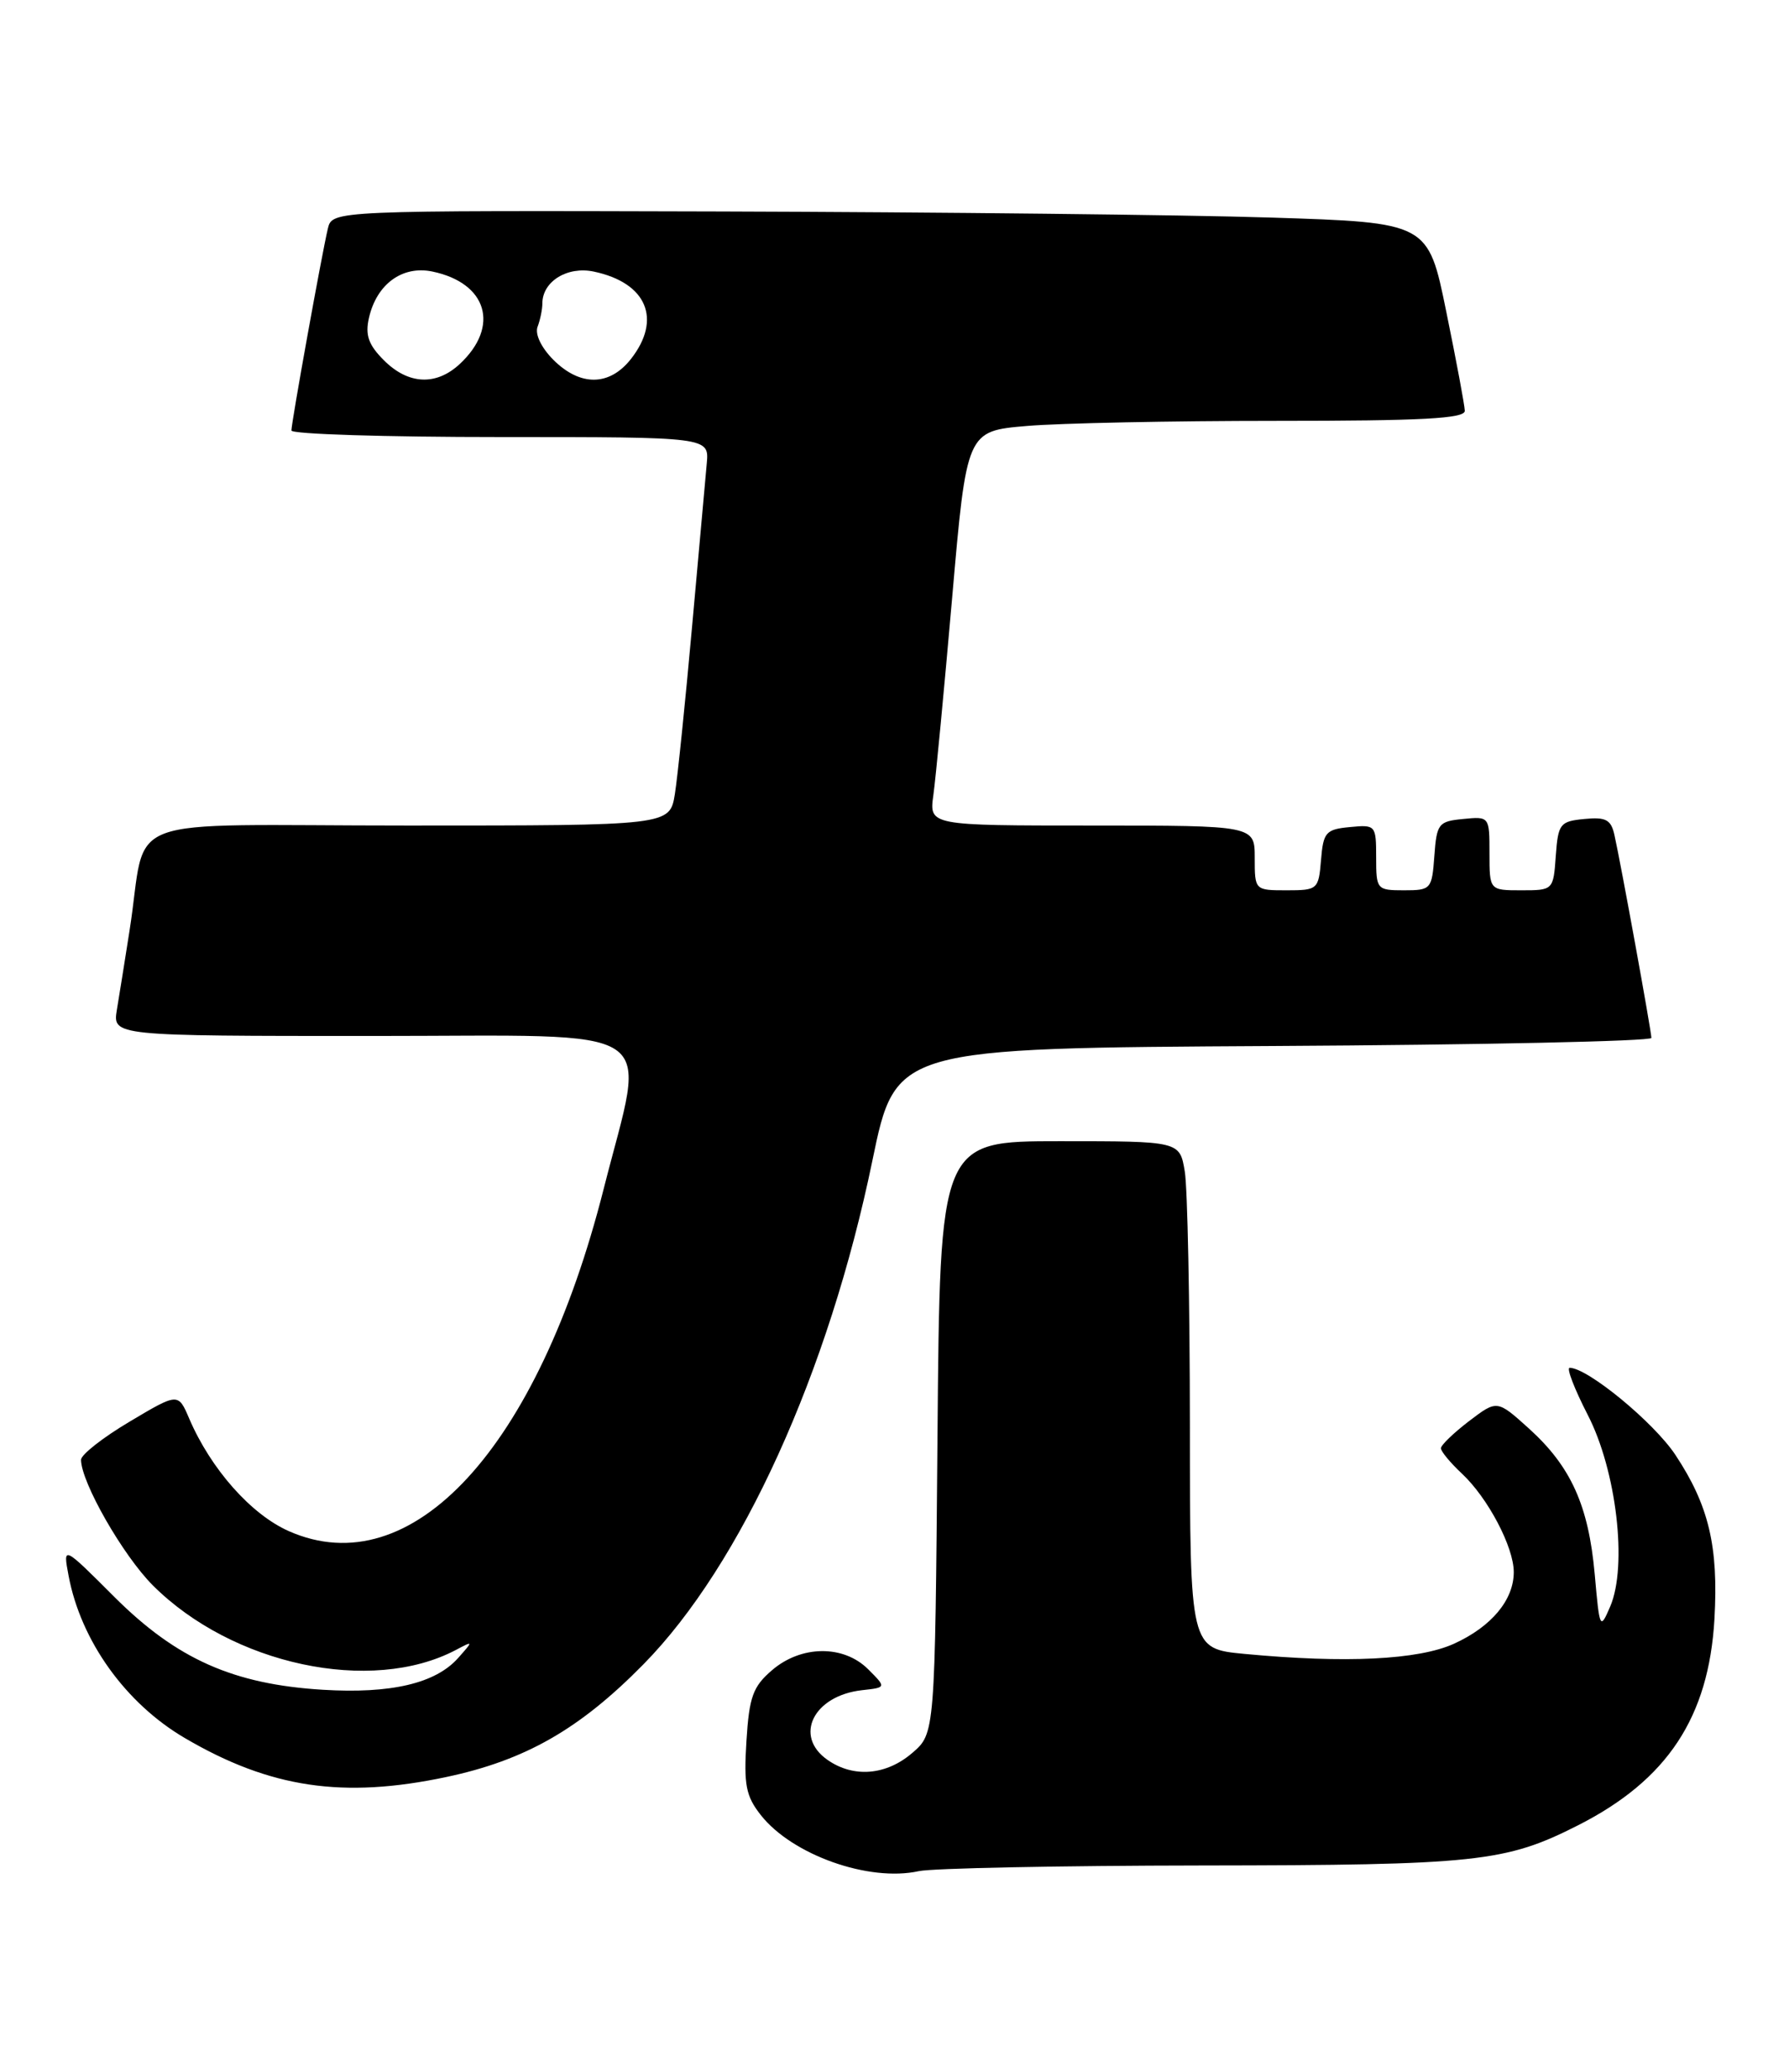 <?xml version="1.0" encoding="UTF-8" standalone="no"?>
<!DOCTYPE svg PUBLIC "-//W3C//DTD SVG 1.1//EN" "http://www.w3.org/Graphics/SVG/1.1/DTD/svg11.dtd" >
<svg xmlns="http://www.w3.org/2000/svg" xmlns:xlink="http://www.w3.org/1999/xlink" version="1.1" viewBox="0 0 221 256">
 <g >
 <path fill="currentColor"
d=" M 148.50 230.49 C 182.42 230.45 185.97 230.08 194.93 225.53 C 205.96 219.94 211.09 212.19 211.79 200.04 C 212.30 191.07 211.10 186.00 206.96 179.75 C 204.29 175.73 196.12 169.00 193.90 169.00 C 193.49 169.00 194.49 171.61 196.13 174.80 C 199.69 181.69 201.07 193.48 198.91 198.50 C 197.66 201.41 197.60 201.30 197.00 194.50 C 196.24 186.01 194.06 181.19 188.87 176.50 C 184.94 172.95 184.94 172.95 181.47 175.59 C 179.56 177.05 178.00 178.56 178.00 178.94 C 178.00 179.33 179.17 180.74 180.60 182.08 C 183.80 185.07 187.00 191.14 187.00 194.24 C 187.00 197.68 184.25 200.98 179.62 203.09 C 175.21 205.09 166.23 205.53 153.75 204.35 C 147.00 203.71 147.00 203.71 146.99 176.11 C 146.98 160.92 146.70 146.81 146.36 144.75 C 145.74 141.00 145.74 141.00 130.93 141.00 C 116.11 141.00 116.11 141.00 115.81 177.59 C 115.50 214.18 115.50 214.18 112.69 216.59 C 109.47 219.36 105.43 219.69 102.22 217.44 C 98.01 214.50 100.49 209.50 106.50 208.83 C 109.50 208.50 109.50 208.50 107.25 206.25 C 104.21 203.21 98.97 203.26 95.36 206.37 C 93.01 208.39 92.55 209.65 92.21 215.12 C 91.87 220.54 92.14 221.92 93.99 224.27 C 97.87 229.19 107.34 232.55 113.50 231.19 C 115.15 230.83 130.90 230.51 148.50 230.49 Z  M 55.13 219.56 C 64.89 217.49 71.60 213.66 79.50 205.62 C 91.57 193.34 102.37 169.58 107.77 143.39 C 110.64 129.50 110.64 129.50 157.32 129.24 C 182.99 129.10 204.00 128.65 204.00 128.24 C 204.00 127.42 200.26 106.87 199.44 103.19 C 199.02 101.27 198.39 100.93 195.72 101.19 C 192.71 101.48 192.48 101.77 192.19 105.75 C 191.89 109.98 191.87 110.00 187.94 110.00 C 184.00 110.00 184.00 110.00 184.00 105.44 C 184.00 100.89 183.99 100.87 180.75 101.19 C 177.70 101.48 177.48 101.76 177.19 105.75 C 176.89 109.87 176.78 110.00 173.44 110.00 C 170.08 110.00 170.00 109.90 170.00 105.94 C 170.00 101.95 169.93 101.88 166.75 102.19 C 163.78 102.47 163.47 102.83 163.19 106.25 C 162.89 109.90 162.77 110.00 158.94 110.00 C 155.01 110.00 155.00 109.99 155.00 106.00 C 155.00 102.00 155.00 102.00 134.89 102.00 C 114.78 102.00 114.78 102.00 115.30 98.25 C 115.59 96.19 116.63 85.22 117.62 73.88 C 119.41 53.26 119.41 53.26 126.86 52.63 C 130.95 52.28 144.81 52.00 157.65 52.00 C 175.69 52.00 180.99 51.72 180.95 50.75 C 180.93 50.06 179.90 44.55 178.66 38.50 C 176.42 27.50 176.42 27.50 156.96 26.88 C 146.26 26.54 115.80 26.21 89.27 26.13 C 41.04 26.00 41.04 26.00 40.50 28.25 C 39.76 31.35 36.00 52.20 36.00 53.19 C 36.00 53.64 47.61 54.00 61.80 54.00 C 87.60 54.00 87.60 54.00 87.31 57.25 C 87.14 59.04 86.33 68.08 85.50 77.35 C 84.67 86.62 83.71 95.96 83.37 98.10 C 82.74 102.00 82.74 102.00 50.42 102.00 C 13.76 102.00 18.32 100.28 16.00 115.00 C 15.44 118.58 14.74 122.96 14.44 124.75 C 13.91 128.00 13.91 128.00 46.09 128.00 C 82.65 128.00 79.83 126.13 74.57 146.91 C 66.44 178.97 50.87 195.90 35.68 189.18 C 31.02 187.12 26.05 181.51 23.38 175.29 C 22.01 172.08 22.01 172.08 16.00 175.66 C 12.70 177.62 10.00 179.74 10.01 180.37 C 10.03 183.17 15.20 192.20 18.88 195.88 C 28.70 205.70 45.83 209.36 56.28 203.88 C 58.49 202.71 58.49 202.72 56.59 204.86 C 53.80 208.00 48.29 209.29 39.89 208.78 C 28.83 208.11 21.81 204.98 14.13 197.31 C 7.77 190.95 7.77 190.95 8.47 194.68 C 9.98 202.73 15.51 210.46 22.84 214.75 C 33.36 220.92 42.38 222.26 55.13 219.56 Z  M 47.43 44.52 C 45.52 42.61 45.09 41.41 45.58 39.27 C 46.53 35.10 49.70 32.78 53.41 33.55 C 60.19 34.96 61.78 40.33 56.80 44.97 C 53.88 47.69 50.44 47.53 47.43 44.52 Z  M 68.36 44.46 C 66.86 42.95 66.06 41.28 66.41 40.37 C 66.73 39.53 67.00 38.23 67.00 37.49 C 67.00 34.77 70.09 32.86 73.37 33.56 C 79.90 34.94 81.80 39.45 77.93 44.37 C 75.28 47.73 71.67 47.76 68.36 44.46 Z "/>
</g>
</svg>